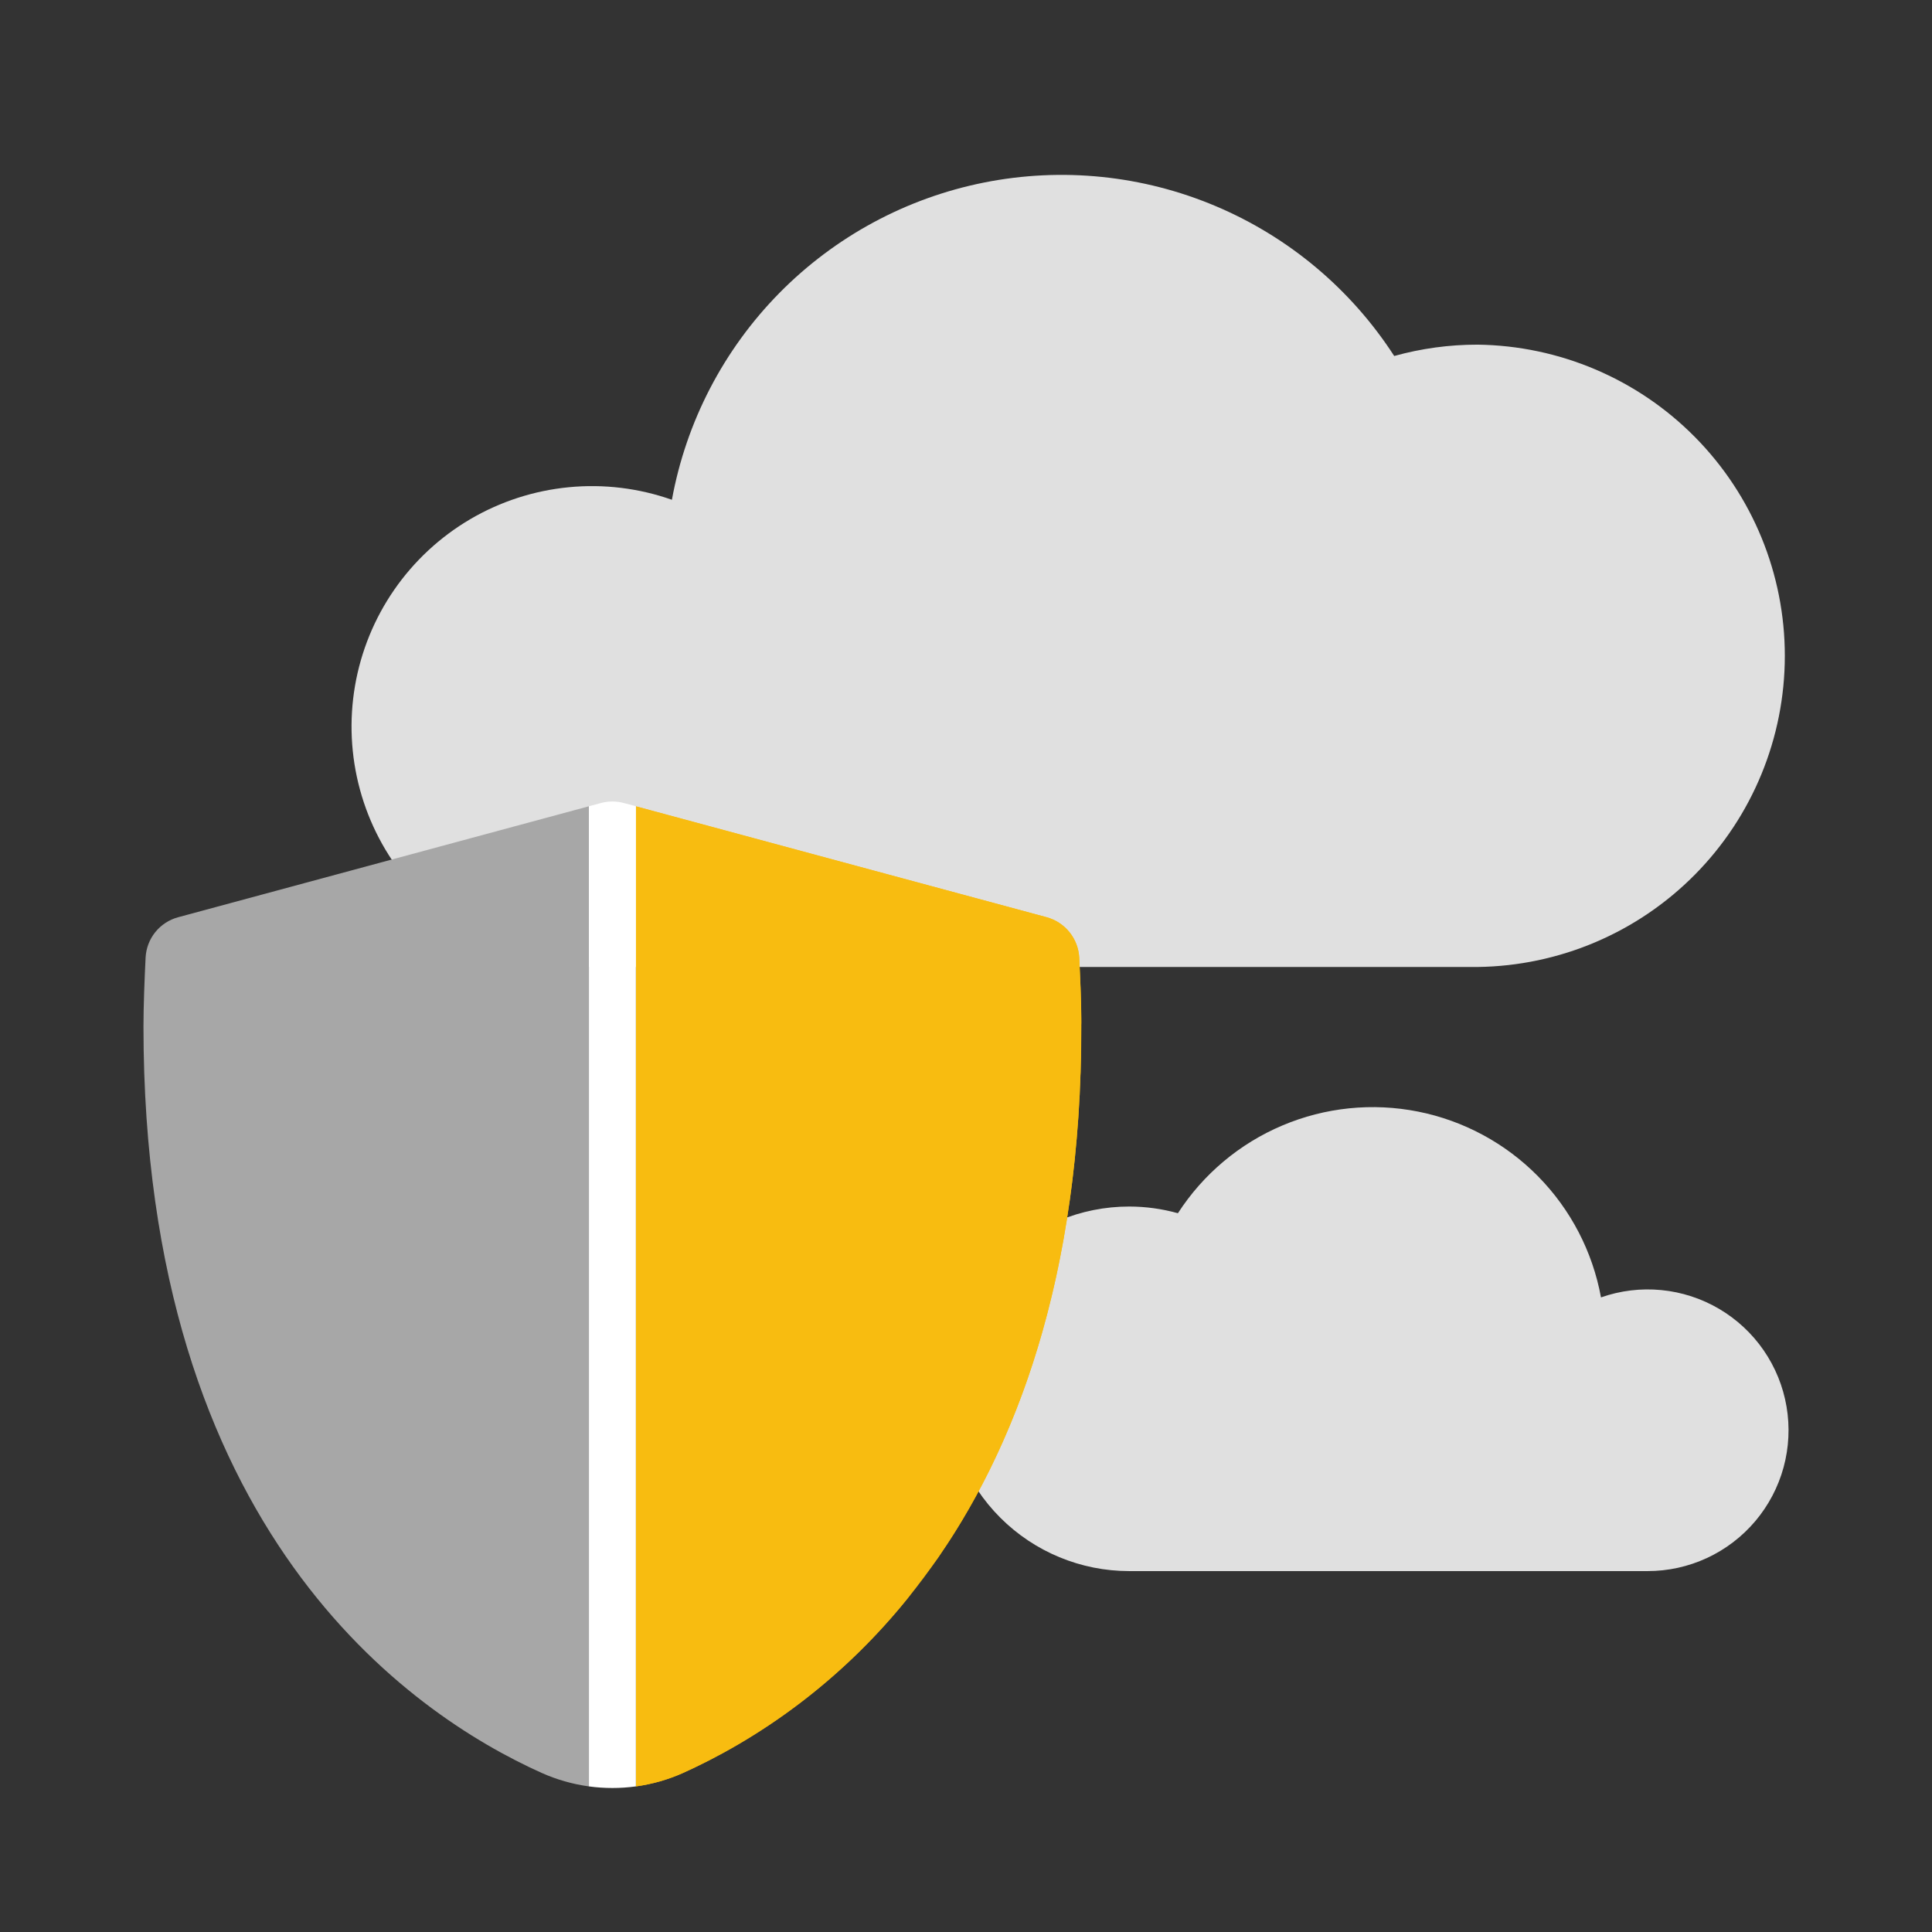 <svg width="130" height="130" viewBox="0 0 130 130" fill="none" xmlns="http://www.w3.org/2000/svg">
<rect x="0" y="0" width="130" height="130" fill="#333333" stroke="none"/>
<g clip-path="url(#clip0_8786_51116)">
<path d="M75.98 81.185C77.088 81.186 78.191 81.338 79.259 81.635C80.957 79.007 83.405 76.95 86.286 75.731C89.167 74.511 92.348 74.186 95.417 74.796C98.485 75.407 101.299 76.925 103.494 79.154C105.689 81.384 107.164 84.221 107.727 87.299C109.028 86.841 110.414 86.673 111.787 86.806C113.161 86.94 114.488 87.371 115.677 88.071C116.866 88.771 117.888 89.722 118.672 90.858C119.455 91.994 119.981 93.287 120.212 94.647C120.444 96.007 120.376 97.401 120.013 98.733C119.65 100.064 119 101.299 118.11 102.353C117.219 103.407 116.11 104.254 114.858 104.835C113.606 105.415 112.243 105.716 110.863 105.715H75.98C72.727 105.715 69.607 104.422 67.307 102.122C65.007 99.822 63.715 96.703 63.715 93.45C63.715 90.197 65.007 87.078 67.307 84.778C69.607 82.478 72.727 81.185 75.98 81.185Z" fill="#E0E0E0"/>
<path d="M99.41 23.191C97.519 23.19 95.635 23.447 93.813 23.954C90.914 19.468 86.734 15.956 81.814 13.875C76.895 11.793 71.464 11.238 66.225 12.281C60.987 13.324 56.182 15.917 52.435 19.723C48.688 23.53 46.171 28.375 45.211 33.629C42.99 32.846 40.624 32.557 38.28 32.784C35.935 33.01 33.668 33.745 31.637 34.938C29.607 36.131 27.861 37.754 26.522 39.691C25.183 41.629 24.284 43.836 23.886 46.158C23.489 48.479 23.603 50.86 24.221 53.133C24.839 55.406 25.946 57.516 27.464 59.317C28.983 61.117 30.876 62.565 33.012 63.558C35.148 64.551 37.474 65.066 39.83 65.066H99.428C104.934 64.995 110.191 62.758 114.059 58.839C117.928 54.92 120.097 49.635 120.097 44.128C120.097 38.622 117.928 33.337 114.059 29.418C110.191 25.499 104.934 23.262 99.428 23.191H99.41Z" fill="#E0E0E0"/>
<path d="M72.759 68.534C72.759 67.234 72.679 65.672 72.619 64.435C72.582 63.811 72.352 63.214 71.959 62.728C71.567 62.241 71.033 61.889 70.431 61.72L56.207 57.886L42.789 54.262V120.203C43.89 120.052 44.964 119.745 45.978 119.29C51.851 116.61 57.016 112.595 61.062 107.565L63.073 104.882L63.15 104.77L63.383 104.421C63.474 104.286 63.568 104.15 63.659 104.01L63.892 103.662L64.157 103.247C64.237 103.125 64.314 103 64.391 102.874L64.652 102.445L64.879 102.065L65.136 101.626C65.213 101.497 65.286 101.361 65.363 101.229L65.611 100.783C65.684 100.647 65.757 100.511 65.834 100.375L66.074 99.919L66.294 99.493C66.374 99.34 66.451 99.183 66.531 99.026C66.611 98.87 66.674 98.737 66.743 98.591L66.973 98.113L67.182 97.667L67.405 97.176C67.475 97.022 67.541 96.869 67.608 96.716C67.674 96.562 67.754 96.367 67.824 96.21L68.022 95.74L68.231 95.224C68.298 95.064 68.36 94.903 68.423 94.74C68.486 94.576 68.559 94.391 68.625 94.21C68.692 94.028 68.751 93.882 68.81 93.715C68.869 93.547 68.942 93.366 69.005 93.175L69.183 92.666L69.371 92.108C69.427 91.937 69.486 91.76 69.542 91.589L69.72 91.017C69.775 90.843 69.828 90.669 69.883 90.487C69.939 90.306 69.998 90.097 70.054 89.902C70.11 89.707 70.159 89.553 70.208 89.358C70.256 89.163 70.319 88.961 70.371 88.759L70.518 88.205C70.57 88.002 70.622 87.797 70.671 87.588C70.72 87.379 70.765 87.215 70.811 87.023L70.957 86.392C70.999 86.201 71.044 86.009 71.086 85.814L71.222 85.169C71.26 84.97 71.302 84.775 71.34 84.576C71.379 84.378 71.424 84.137 71.466 83.914C71.508 83.691 71.542 83.517 71.577 83.315L71.692 82.618C71.727 82.416 71.762 82.213 71.793 82.008C71.825 81.802 71.863 81.544 71.898 81.311L71.992 80.687L72.086 79.99C72.114 79.777 72.142 79.568 72.166 79.356C72.191 79.143 72.222 78.861 72.25 78.617C72.278 78.373 72.299 78.192 72.32 77.979C72.341 77.766 72.368 77.466 72.393 77.209C72.417 76.951 72.435 76.783 72.452 76.571C72.477 76.306 72.494 76.038 72.515 75.769C72.532 75.557 72.55 75.347 72.564 75.131C72.581 74.856 72.595 74.574 72.612 74.291C72.612 74.082 72.637 73.877 72.651 73.664C72.651 73.371 72.675 73.072 72.686 72.772C72.686 72.57 72.686 72.371 72.71 72.169C72.71 71.82 72.731 71.472 72.738 71.144C72.738 70.977 72.738 70.796 72.738 70.642C72.738 70.127 72.738 69.597 72.738 69.081C72.762 68.903 72.762 68.722 72.759 68.534Z" fill="#F8BC10"/>
<path d="M39.627 54.252L11.982 61.72C11.378 61.884 10.841 62.235 10.448 62.722C10.056 63.21 9.828 63.81 9.797 64.435C9.727 65.85 9.654 67.687 9.654 69.074C9.654 103.073 27.617 115.324 36.435 119.29C37.45 119.745 38.525 120.052 39.627 120.203V54.252Z" fill="#A7A7A7"/>
<path d="M72.619 64.435C72.588 63.81 72.359 63.21 71.966 62.722C71.573 62.234 71.035 61.884 70.431 61.72L42.789 54.252V120.203C43.89 120.052 44.964 119.745 45.978 119.29C54.799 115.324 72.762 103.073 72.762 69.074C72.762 67.687 72.689 65.85 72.619 64.435Z" fill="#F8BC10"/>
<path d="M39.627 120.203C40.676 120.346 41.739 120.346 42.788 120.203V54.251L41.98 54.035C41.473 53.896 40.938 53.896 40.432 54.035L39.627 54.251V120.203Z" fill="white"/>
</g>
<defs>
<clipPath id="clip0_8786_51116">
<rect width="130" height="130" fill="white"/>
</clipPath>
</defs>
</svg>
